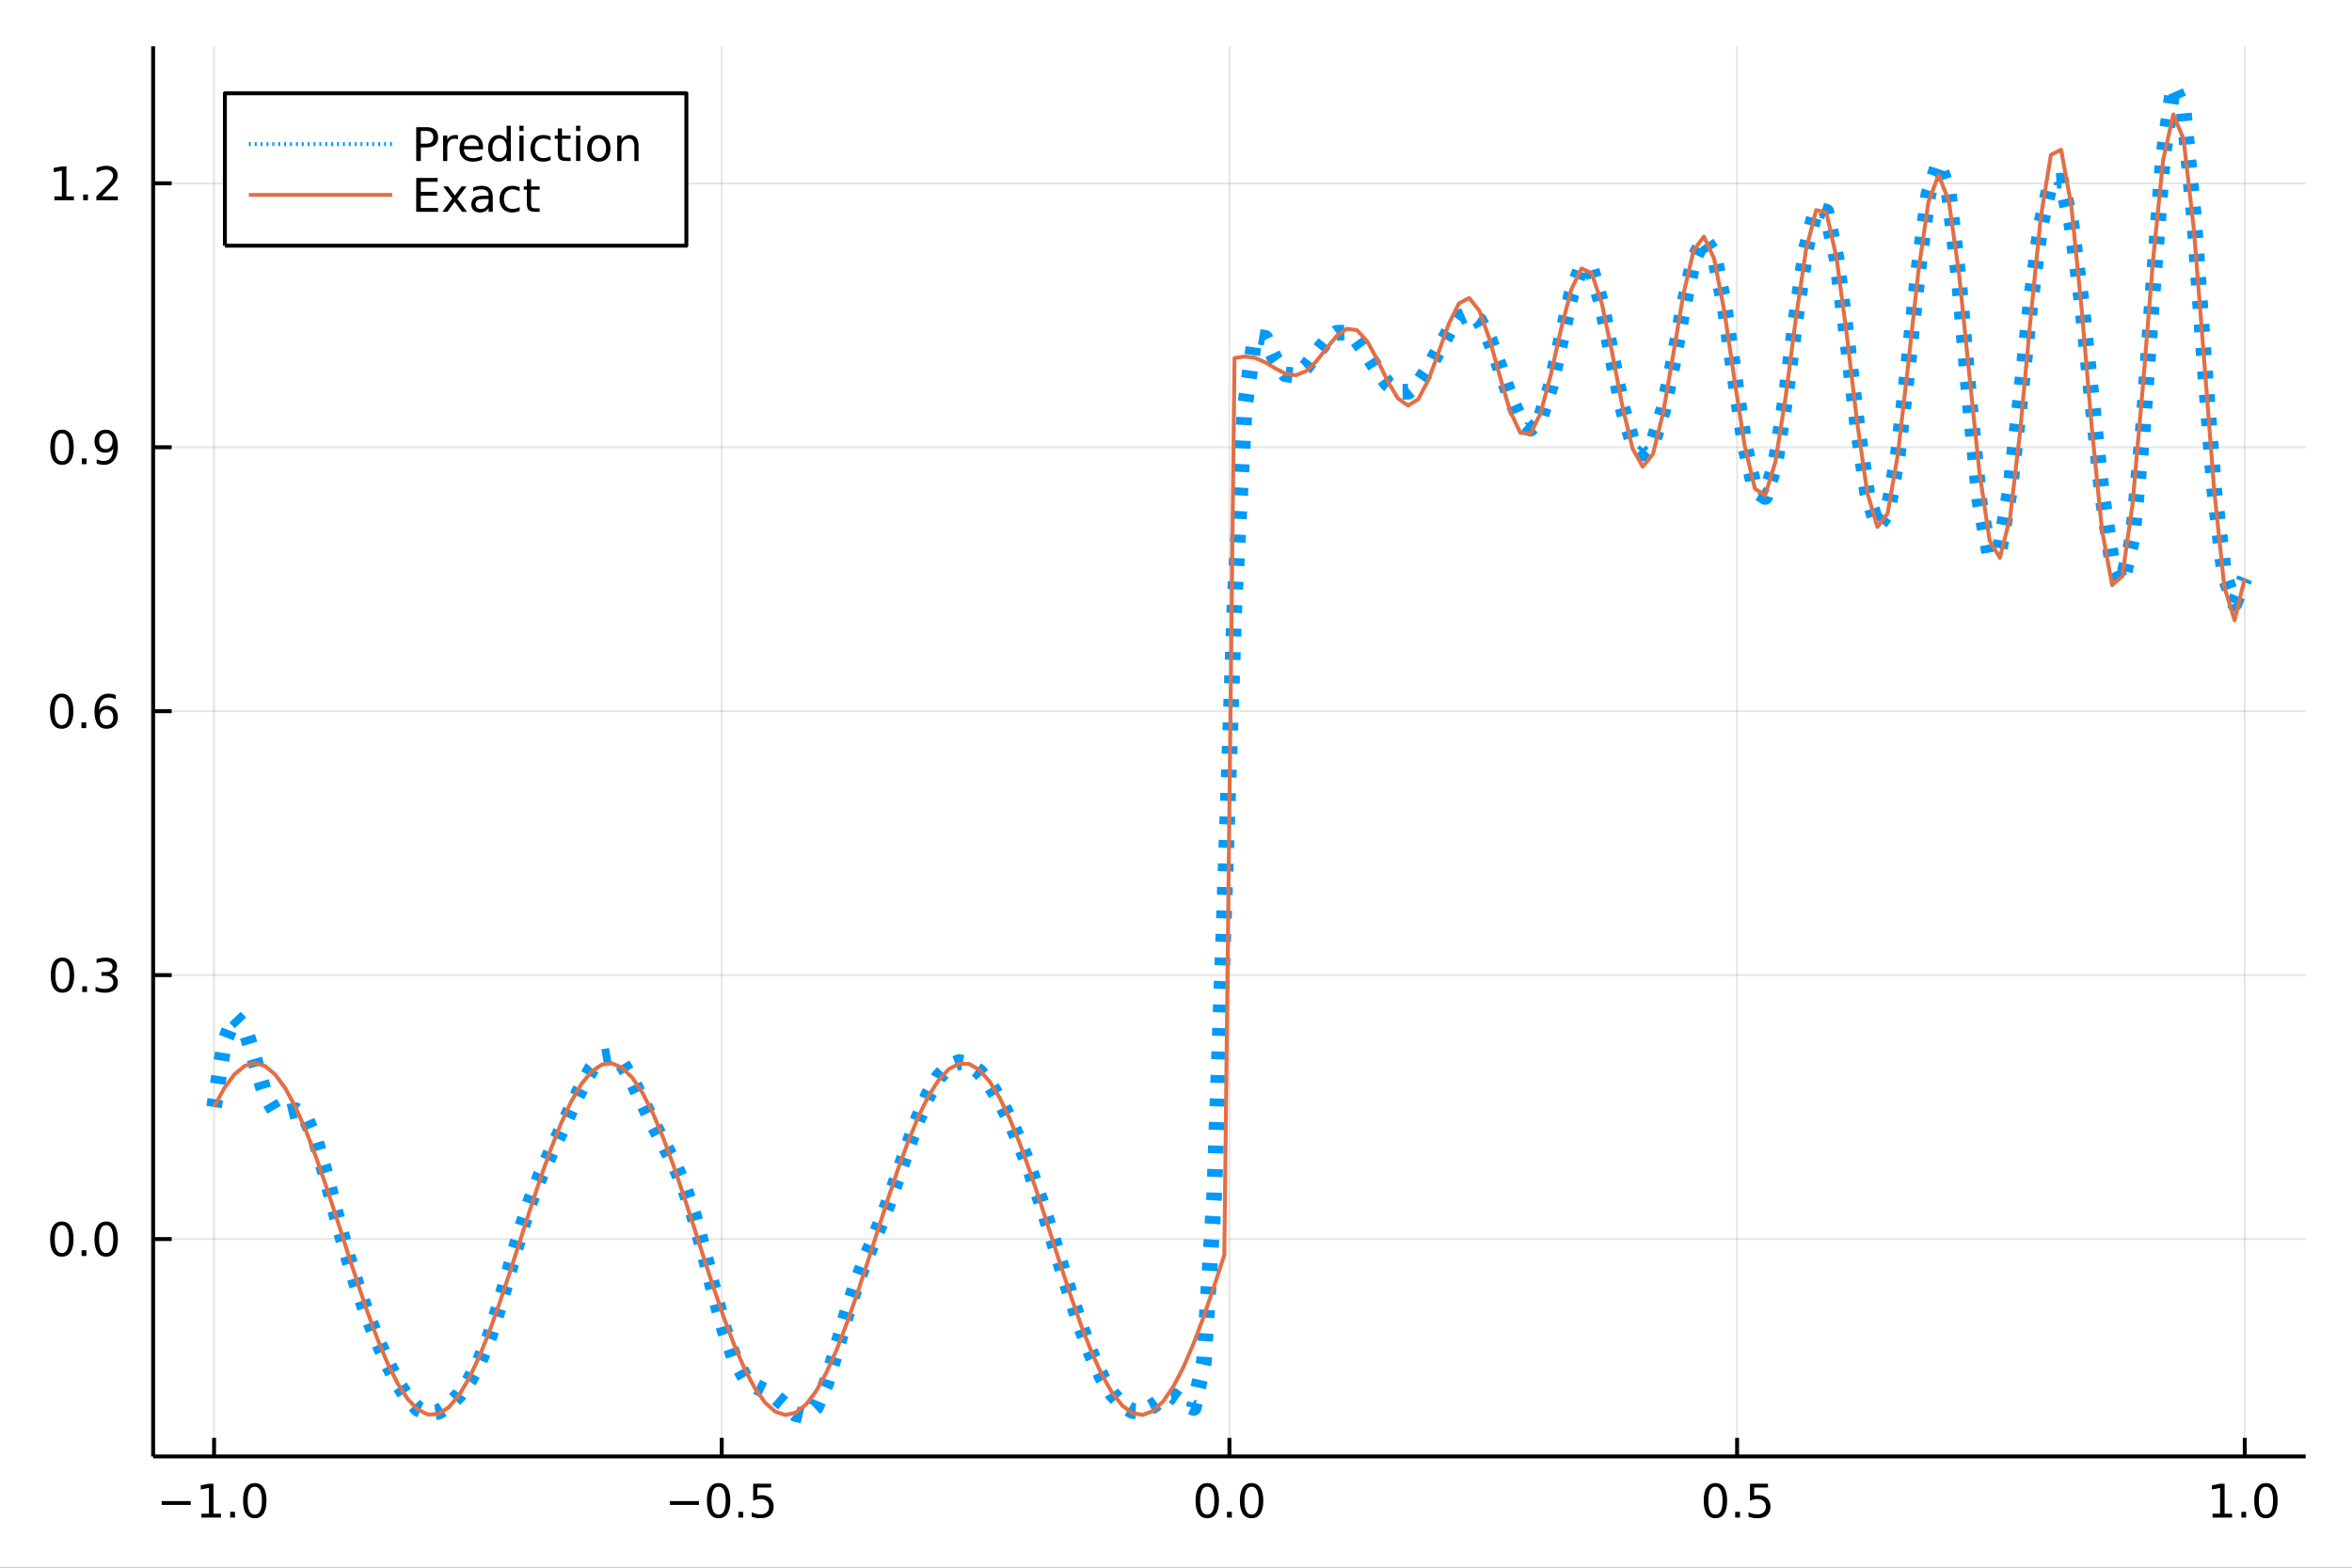 <?xml version="1.0" encoding="utf-8"?>
<svg xmlns="http://www.w3.org/2000/svg" xmlns:xlink="http://www.w3.org/1999/xlink" width="600" height="400" viewBox="0 0 2400 1600">
<rect x="0" y="0" width="2400" height="1600" fill="#333333" stroke="none"/>
<defs>
  <clipPath id="clip470">
    <rect x="0" y="0" width="2400" height="1600"/>
  </clipPath>
</defs>
<path clip-path="url(#clip470)" d="
M0 1600 L2400 1600 L2400 0 L0 0  Z
  " fill="#ffffff" fill-rule="evenodd" fill-opacity="1"/>
<defs>
  <clipPath id="clip471">
    <rect x="480" y="0" width="1681" height="1600"/>
  </clipPath>
</defs>
<path clip-path="url(#clip470)" d="
M156.274 1486.45 L2352.76 1486.45 L2352.76 47.244 L156.274 47.244  Z
  " fill="#ffffff" fill-rule="evenodd" fill-opacity="1"/>
<defs>
  <clipPath id="clip472">
    <rect x="156" y="47" width="2197" height="1440"/>
  </clipPath>
</defs>
<polyline clip-path="url(#clip472)" style="stroke:#000000; stroke-linecap:butt; stroke-linejoin:round; stroke-width:2; stroke-opacity:0.1; fill:none" points="
  218.439,1486.45 218.439,47.244 
  "/>
<polyline clip-path="url(#clip472)" style="stroke:#000000; stroke-linecap:butt; stroke-linejoin:round; stroke-width:2; stroke-opacity:0.1; fill:none" points="
  736.477,1486.45 736.477,47.244 
  "/>
<polyline clip-path="url(#clip472)" style="stroke:#000000; stroke-linecap:butt; stroke-linejoin:round; stroke-width:2; stroke-opacity:0.1; fill:none" points="
  1254.52,1486.45 1254.52,47.244 
  "/>
<polyline clip-path="url(#clip472)" style="stroke:#000000; stroke-linecap:butt; stroke-linejoin:round; stroke-width:2; stroke-opacity:0.1; fill:none" points="
  1772.55,1486.45 1772.55,47.244 
  "/>
<polyline clip-path="url(#clip472)" style="stroke:#000000; stroke-linecap:butt; stroke-linejoin:round; stroke-width:2; stroke-opacity:0.1; fill:none" points="
  2290.59,1486.45 2290.59,47.244 
  "/>
<polyline clip-path="url(#clip470)" style="stroke:#000000; stroke-linecap:butt; stroke-linejoin:round; stroke-width:4; stroke-opacity:1; fill:none" points="
  156.274,1486.45 2352.76,1486.45 
  "/>
<polyline clip-path="url(#clip470)" style="stroke:#000000; stroke-linecap:butt; stroke-linejoin:round; stroke-width:4; stroke-opacity:1; fill:none" points="
  218.439,1486.45 218.439,1467.55 
  "/>
<polyline clip-path="url(#clip470)" style="stroke:#000000; stroke-linecap:butt; stroke-linejoin:round; stroke-width:4; stroke-opacity:1; fill:none" points="
  736.477,1486.45 736.477,1467.55 
  "/>
<polyline clip-path="url(#clip470)" style="stroke:#000000; stroke-linecap:butt; stroke-linejoin:round; stroke-width:4; stroke-opacity:1; fill:none" points="
  1254.52,1486.45 1254.52,1467.55 
  "/>
<polyline clip-path="url(#clip470)" style="stroke:#000000; stroke-linecap:butt; stroke-linejoin:round; stroke-width:4; stroke-opacity:1; fill:none" points="
  1772.55,1486.45 1772.55,1467.55 
  "/>
<polyline clip-path="url(#clip470)" style="stroke:#000000; stroke-linecap:butt; stroke-linejoin:round; stroke-width:4; stroke-opacity:1; fill:none" points="
  2290.59,1486.45 2290.59,1467.55 
  "/>
<path clip-path="url(#clip470)" d="M164.967 1532.02 L194.643 1532.02 L194.643 1535.95 L164.967 1535.95 L164.967 1532.02 Z" fill="#000000" fill-rule="evenodd" fill-opacity="1" /><path clip-path="url(#clip470)" d="M205.545 1544.91 L213.184 1544.91 L213.184 1518.55 L204.874 1520.21 L204.874 1515.95 L213.138 1514.29 L217.814 1514.29 L217.814 1544.91 L225.453 1544.91 L225.453 1548.85 L205.545 1548.85 L205.545 1544.91 Z" fill="#000000" fill-rule="evenodd" fill-opacity="1" /><path clip-path="url(#clip470)" d="M234.897 1542.97 L239.781 1542.97 L239.781 1548.85 L234.897 1548.85 L234.897 1542.97 Z" fill="#000000" fill-rule="evenodd" fill-opacity="1" /><path clip-path="url(#clip470)" d="M259.966 1517.37 Q256.355 1517.37 254.527 1520.93 Q252.721 1524.47 252.721 1531.6 Q252.721 1538.71 254.527 1542.27 Q256.355 1545.82 259.966 1545.82 Q263.601 1545.82 265.406 1542.27 Q267.235 1538.71 267.235 1531.6 Q267.235 1524.47 265.406 1520.93 Q263.601 1517.37 259.966 1517.37 M259.966 1513.66 Q265.776 1513.66 268.832 1518.27 Q271.911 1522.85 271.911 1531.6 Q271.911 1540.33 268.832 1544.94 Q265.776 1549.52 259.966 1549.52 Q254.156 1549.52 251.077 1544.94 Q248.022 1540.33 248.022 1531.6 Q248.022 1522.85 251.077 1518.27 Q254.156 1513.66 259.966 1513.66 Z" fill="#000000" fill-rule="evenodd" fill-opacity="1" /><path clip-path="url(#clip470)" d="M683.503 1532.02 L713.178 1532.02 L713.178 1535.95 L683.503 1535.95 L683.503 1532.02 Z" fill="#000000" fill-rule="evenodd" fill-opacity="1" /><path clip-path="url(#clip470)" d="M733.271 1517.37 Q729.66 1517.37 727.831 1520.93 Q726.026 1524.47 726.026 1531.6 Q726.026 1538.71 727.831 1542.27 Q729.66 1545.82 733.271 1545.82 Q736.905 1545.82 738.711 1542.27 Q740.539 1538.71 740.539 1531.6 Q740.539 1524.47 738.711 1520.93 Q736.905 1517.37 733.271 1517.37 M733.271 1513.66 Q739.081 1513.66 742.137 1518.27 Q745.215 1522.85 745.215 1531.6 Q745.215 1540.33 742.137 1544.94 Q739.081 1549.52 733.271 1549.52 Q727.461 1549.52 724.382 1544.94 Q721.327 1540.33 721.327 1531.6 Q721.327 1522.85 724.382 1518.27 Q727.461 1513.66 733.271 1513.66 Z" fill="#000000" fill-rule="evenodd" fill-opacity="1" /><path clip-path="url(#clip470)" d="M753.433 1542.97 L758.317 1542.97 L758.317 1548.85 L753.433 1548.85 L753.433 1542.97 Z" fill="#000000" fill-rule="evenodd" fill-opacity="1" /><path clip-path="url(#clip470)" d="M768.548 1514.29 L786.905 1514.29 L786.905 1518.22 L772.831 1518.22 L772.831 1526.7 Q773.849 1526.35 774.868 1526.19 Q775.886 1526 776.905 1526 Q782.692 1526 786.072 1529.17 Q789.451 1532.34 789.451 1537.76 Q789.451 1543.34 785.979 1546.44 Q782.507 1549.52 776.187 1549.52 Q774.011 1549.52 771.743 1549.15 Q769.498 1548.78 767.09 1548.04 L767.09 1543.34 Q769.173 1544.47 771.396 1545.03 Q773.618 1545.58 776.095 1545.58 Q780.099 1545.58 782.437 1543.48 Q784.775 1541.37 784.775 1537.76 Q784.775 1534.15 782.437 1532.04 Q780.099 1529.94 776.095 1529.94 Q774.22 1529.94 772.345 1530.35 Q770.493 1530.77 768.548 1531.65 L768.548 1514.29 Z" fill="#000000" fill-rule="evenodd" fill-opacity="1" /><path clip-path="url(#clip470)" d="M1231.9 1517.37 Q1228.29 1517.37 1226.46 1520.93 Q1224.65 1524.47 1224.65 1531.6 Q1224.65 1538.71 1226.46 1542.27 Q1228.29 1545.82 1231.9 1545.82 Q1235.53 1545.82 1237.34 1542.27 Q1239.17 1538.71 1239.17 1531.6 Q1239.17 1524.47 1237.34 1520.93 Q1235.53 1517.37 1231.9 1517.37 M1231.9 1513.66 Q1237.71 1513.66 1240.77 1518.27 Q1243.84 1522.85 1243.84 1531.6 Q1243.84 1540.33 1240.77 1544.94 Q1237.71 1549.52 1231.9 1549.52 Q1226.09 1549.52 1223.01 1544.94 Q1219.96 1540.33 1219.96 1531.6 Q1219.96 1522.85 1223.01 1518.27 Q1226.09 1513.66 1231.9 1513.66 Z" fill="#000000" fill-rule="evenodd" fill-opacity="1" /><path clip-path="url(#clip470)" d="M1252.06 1542.97 L1256.95 1542.97 L1256.95 1548.85 L1252.06 1548.85 L1252.06 1542.97 Z" fill="#000000" fill-rule="evenodd" fill-opacity="1" /><path clip-path="url(#clip470)" d="M1277.13 1517.37 Q1273.52 1517.37 1271.69 1520.93 Q1269.89 1524.47 1269.89 1531.6 Q1269.89 1538.71 1271.69 1542.27 Q1273.52 1545.82 1277.13 1545.82 Q1280.76 1545.82 1282.57 1542.27 Q1284.4 1538.71 1284.4 1531.6 Q1284.4 1524.47 1282.57 1520.93 Q1280.76 1517.37 1277.13 1517.37 M1277.13 1513.66 Q1282.94 1513.66 1286 1518.27 Q1289.08 1522.85 1289.08 1531.6 Q1289.08 1540.33 1286 1544.94 Q1282.94 1549.52 1277.13 1549.52 Q1271.32 1549.52 1268.24 1544.94 Q1265.19 1540.33 1265.19 1531.6 Q1265.19 1522.85 1268.24 1518.27 Q1271.32 1513.66 1277.13 1513.66 Z" fill="#000000" fill-rule="evenodd" fill-opacity="1" /><path clip-path="url(#clip470)" d="M1750.44 1517.37 Q1746.82 1517.37 1745 1520.93 Q1743.19 1524.47 1743.19 1531.6 Q1743.19 1538.71 1745 1542.27 Q1746.82 1545.82 1750.44 1545.82 Q1754.07 1545.82 1755.88 1542.27 Q1757.7 1538.71 1757.7 1531.6 Q1757.7 1524.47 1755.88 1520.93 Q1754.07 1517.37 1750.44 1517.37 M1750.44 1513.66 Q1756.25 1513.66 1759.3 1518.27 Q1762.38 1522.85 1762.38 1531.6 Q1762.38 1540.33 1759.3 1544.94 Q1756.25 1549.52 1750.44 1549.52 Q1744.63 1549.52 1741.55 1544.94 Q1738.49 1540.33 1738.49 1531.6 Q1738.49 1522.85 1741.55 1518.27 Q1744.63 1513.66 1750.44 1513.66 Z" fill="#000000" fill-rule="evenodd" fill-opacity="1" /><path clip-path="url(#clip470)" d="M1770.6 1542.97 L1775.48 1542.97 L1775.48 1548.85 L1770.6 1548.85 L1770.6 1542.97 Z" fill="#000000" fill-rule="evenodd" fill-opacity="1" /><path clip-path="url(#clip470)" d="M1785.71 1514.29 L1804.07 1514.29 L1804.07 1518.22 L1790 1518.22 L1790 1526.7 Q1791.01 1526.35 1792.03 1526.19 Q1793.05 1526 1794.07 1526 Q1799.86 1526 1803.24 1529.17 Q1806.62 1532.34 1806.62 1537.76 Q1806.62 1543.34 1803.14 1546.44 Q1799.67 1549.52 1793.35 1549.52 Q1791.18 1549.52 1788.91 1549.15 Q1786.66 1548.78 1784.25 1548.04 L1784.25 1543.34 Q1786.34 1544.47 1788.56 1545.03 Q1790.78 1545.58 1793.26 1545.58 Q1797.26 1545.58 1799.6 1543.48 Q1801.94 1541.37 1801.94 1537.76 Q1801.94 1534.15 1799.6 1532.04 Q1797.26 1529.94 1793.26 1529.94 Q1791.38 1529.94 1789.51 1530.35 Q1787.66 1530.77 1785.71 1531.65 L1785.71 1514.29 Z" fill="#000000" fill-rule="evenodd" fill-opacity="1" /><path clip-path="url(#clip470)" d="M2257.74 1544.91 L2265.38 1544.91 L2265.38 1518.55 L2257.07 1520.21 L2257.07 1515.95 L2265.34 1514.29 L2270.01 1514.29 L2270.01 1544.91 L2277.65 1544.91 L2277.65 1548.85 L2257.74 1548.85 L2257.74 1544.91 Z" fill="#000000" fill-rule="evenodd" fill-opacity="1" /><path clip-path="url(#clip470)" d="M2287.1 1542.97 L2291.98 1542.97 L2291.98 1548.85 L2287.1 1548.85 L2287.1 1542.97 Z" fill="#000000" fill-rule="evenodd" fill-opacity="1" /><path clip-path="url(#clip470)" d="M2312.17 1517.37 Q2308.55 1517.37 2306.73 1520.93 Q2304.92 1524.47 2304.92 1531.6 Q2304.92 1538.71 2306.73 1542.27 Q2308.55 1545.82 2312.17 1545.82 Q2315.8 1545.82 2317.61 1542.27 Q2319.43 1538.71 2319.43 1531.6 Q2319.43 1524.47 2317.61 1520.93 Q2315.8 1517.37 2312.17 1517.37 M2312.17 1513.66 Q2317.98 1513.66 2321.03 1518.27 Q2324.11 1522.85 2324.11 1531.6 Q2324.11 1540.33 2321.03 1544.94 Q2317.98 1549.52 2312.17 1549.52 Q2306.36 1549.52 2303.28 1544.94 Q2300.22 1540.33 2300.22 1531.6 Q2300.22 1522.85 2303.28 1518.27 Q2306.36 1513.66 2312.17 1513.66 Z" fill="#000000" fill-rule="evenodd" fill-opacity="1" /><polyline clip-path="url(#clip472)" style="stroke:#000000; stroke-linecap:butt; stroke-linejoin:round; stroke-width:2; stroke-opacity:0.1; fill:none" points="
  156.274,1264.61 2352.76,1264.61 
  "/>
<polyline clip-path="url(#clip472)" style="stroke:#000000; stroke-linecap:butt; stroke-linejoin:round; stroke-width:2; stroke-opacity:0.1; fill:none" points="
  156.274,995.23 2352.76,995.23 
  "/>
<polyline clip-path="url(#clip472)" style="stroke:#000000; stroke-linecap:butt; stroke-linejoin:round; stroke-width:2; stroke-opacity:0.1; fill:none" points="
  156.274,725.85 2352.76,725.85 
  "/>
<polyline clip-path="url(#clip472)" style="stroke:#000000; stroke-linecap:butt; stroke-linejoin:round; stroke-width:2; stroke-opacity:0.1; fill:none" points="
  156.274,456.47 2352.76,456.47 
  "/>
<polyline clip-path="url(#clip472)" style="stroke:#000000; stroke-linecap:butt; stroke-linejoin:round; stroke-width:2; stroke-opacity:0.1; fill:none" points="
  156.274,187.09 2352.76,187.09 
  "/>
<polyline clip-path="url(#clip470)" style="stroke:#000000; stroke-linecap:butt; stroke-linejoin:round; stroke-width:4; stroke-opacity:1; fill:none" points="
  156.274,1486.45 156.274,47.244 
  "/>
<polyline clip-path="url(#clip470)" style="stroke:#000000; stroke-linecap:butt; stroke-linejoin:round; stroke-width:4; stroke-opacity:1; fill:none" points="
  156.274,1264.61 175.172,1264.61 
  "/>
<polyline clip-path="url(#clip470)" style="stroke:#000000; stroke-linecap:butt; stroke-linejoin:round; stroke-width:4; stroke-opacity:1; fill:none" points="
  156.274,995.23 175.172,995.23 
  "/>
<polyline clip-path="url(#clip470)" style="stroke:#000000; stroke-linecap:butt; stroke-linejoin:round; stroke-width:4; stroke-opacity:1; fill:none" points="
  156.274,725.85 175.172,725.85 
  "/>
<polyline clip-path="url(#clip470)" style="stroke:#000000; stroke-linecap:butt; stroke-linejoin:round; stroke-width:4; stroke-opacity:1; fill:none" points="
  156.274,456.47 175.172,456.47 
  "/>
<polyline clip-path="url(#clip470)" style="stroke:#000000; stroke-linecap:butt; stroke-linejoin:round; stroke-width:4; stroke-opacity:1; fill:none" points="
  156.274,187.09 175.172,187.09 
  "/>
<path clip-path="url(#clip470)" d="M63.099 1250.41 Q59.487 1250.41 57.659 1253.97 Q55.853 1257.52 55.853 1264.65 Q55.853 1271.75 57.659 1275.32 Q59.487 1278.86 63.099 1278.86 Q66.733 1278.86 68.538 1275.32 Q70.367 1271.75 70.367 1264.65 Q70.367 1257.52 68.538 1253.97 Q66.733 1250.41 63.099 1250.41 M63.099 1246.71 Q68.909 1246.71 71.964 1251.31 Q75.043 1255.9 75.043 1264.65 Q75.043 1273.37 71.964 1277.98 Q68.909 1282.56 63.099 1282.56 Q57.288 1282.56 54.21 1277.98 Q51.154 1273.37 51.154 1264.65 Q51.154 1255.9 54.21 1251.31 Q57.288 1246.71 63.099 1246.71 Z" fill="#000000" fill-rule="evenodd" fill-opacity="1" /><path clip-path="url(#clip470)" d="M83.26 1276.01 L88.145 1276.01 L88.145 1281.89 L83.26 1281.89 L83.26 1276.01 Z" fill="#000000" fill-rule="evenodd" fill-opacity="1" /><path clip-path="url(#clip470)" d="M108.33 1250.41 Q104.719 1250.41 102.89 1253.97 Q101.084 1257.52 101.084 1264.65 Q101.084 1271.75 102.89 1275.32 Q104.719 1278.86 108.33 1278.86 Q111.964 1278.86 113.77 1275.32 Q115.598 1271.75 115.598 1264.65 Q115.598 1257.52 113.77 1253.97 Q111.964 1250.41 108.33 1250.41 M108.33 1246.71 Q114.14 1246.71 117.195 1251.31 Q120.274 1255.9 120.274 1264.65 Q120.274 1273.37 117.195 1277.98 Q114.14 1282.56 108.33 1282.56 Q102.52 1282.56 99.441 1277.98 Q96.385 1273.37 96.385 1264.65 Q96.385 1255.9 99.441 1251.31 Q102.52 1246.71 108.33 1246.71 Z" fill="#000000" fill-rule="evenodd" fill-opacity="1" /><path clip-path="url(#clip470)" d="M63.747 981.029 Q60.136 981.029 58.307 984.594 Q56.501 988.135 56.501 995.265 Q56.501 1002.37 58.307 1005.94 Q60.136 1009.48 63.747 1009.48 Q67.381 1009.48 69.186 1005.94 Q71.015 1002.37 71.015 995.265 Q71.015 988.135 69.186 984.594 Q67.381 981.029 63.747 981.029 M63.747 977.325 Q69.557 977.325 72.612 981.932 Q75.691 986.515 75.691 995.265 Q75.691 1003.99 72.612 1008.6 Q69.557 1013.18 63.747 1013.18 Q57.937 1013.18 54.858 1008.6 Q51.802 1003.99 51.802 995.265 Q51.802 986.515 54.858 981.932 Q57.937 977.325 63.747 977.325 Z" fill="#000000" fill-rule="evenodd" fill-opacity="1" /><path clip-path="url(#clip470)" d="M83.909 1006.63 L88.793 1006.63 L88.793 1012.51 L83.909 1012.51 L83.909 1006.63 Z" fill="#000000" fill-rule="evenodd" fill-opacity="1" /><path clip-path="url(#clip470)" d="M113.145 993.876 Q116.501 994.594 118.376 996.862 Q120.274 999.131 120.274 1002.46 Q120.274 1007.58 116.756 1010.38 Q113.237 1013.18 106.756 1013.18 Q104.58 1013.18 102.265 1012.74 Q99.973 1012.32 97.52 1011.47 L97.52 1006.95 Q99.464 1008.09 101.779 1008.67 Q104.094 1009.25 106.617 1009.25 Q111.015 1009.25 113.307 1007.51 Q115.621 1005.77 115.621 1002.46 Q115.621 999.408 113.469 997.695 Q111.339 995.959 107.52 995.959 L103.492 995.959 L103.492 992.117 L107.705 992.117 Q111.154 992.117 112.983 990.751 Q114.811 989.362 114.811 986.77 Q114.811 984.108 112.913 982.695 Q111.038 981.26 107.52 981.26 Q105.598 981.26 103.399 981.677 Q101.2 982.094 98.561 982.973 L98.561 978.807 Q101.223 978.066 103.538 977.696 Q105.876 977.325 107.936 977.325 Q113.26 977.325 116.362 979.756 Q119.464 982.163 119.464 986.283 Q119.464 989.154 117.82 991.145 Q116.177 993.112 113.145 993.876 Z" fill="#000000" fill-rule="evenodd" fill-opacity="1" /><path clip-path="url(#clip470)" d="M62.937 711.649 Q59.325 711.649 57.497 715.213 Q55.691 718.755 55.691 725.885 Q55.691 732.991 57.497 736.556 Q59.325 740.098 62.937 740.098 Q66.571 740.098 68.376 736.556 Q70.205 732.991 70.205 725.885 Q70.205 718.755 68.376 715.213 Q66.571 711.649 62.937 711.649 M62.937 707.945 Q68.747 707.945 71.802 712.551 Q74.881 717.135 74.881 725.885 Q74.881 734.611 71.802 739.218 Q68.747 743.801 62.937 743.801 Q57.126 743.801 54.048 739.218 Q50.992 734.611 50.992 725.885 Q50.992 717.135 54.048 712.551 Q57.126 707.945 62.937 707.945 Z" fill="#000000" fill-rule="evenodd" fill-opacity="1" /><path clip-path="url(#clip470)" d="M83.098 737.25 L87.983 737.25 L87.983 743.13 L83.098 743.13 L83.098 737.25 Z" fill="#000000" fill-rule="evenodd" fill-opacity="1" /><path clip-path="url(#clip470)" d="M108.746 723.987 Q105.598 723.987 103.746 726.139 Q101.918 728.292 101.918 732.042 Q101.918 735.769 103.746 737.945 Q105.598 740.098 108.746 740.098 Q111.895 740.098 113.723 737.945 Q115.575 735.769 115.575 732.042 Q115.575 728.292 113.723 726.139 Q111.895 723.987 108.746 723.987 M118.029 709.334 L118.029 713.593 Q116.27 712.76 114.464 712.32 Q112.682 711.88 110.922 711.88 Q106.293 711.88 103.839 715.005 Q101.409 718.13 101.061 724.449 Q102.427 722.436 104.487 721.371 Q106.547 720.283 109.024 720.283 Q114.233 720.283 117.242 723.454 Q120.274 726.602 120.274 732.042 Q120.274 737.366 117.126 740.584 Q113.978 743.801 108.746 743.801 Q102.751 743.801 99.58 739.218 Q96.409 734.611 96.409 725.885 Q96.409 717.69 100.297 712.829 Q104.186 707.945 110.737 707.945 Q112.496 707.945 114.279 708.292 Q116.084 708.639 118.029 709.334 Z" fill="#000000" fill-rule="evenodd" fill-opacity="1" /><path clip-path="url(#clip470)" d="M63.284 442.268 Q59.673 442.268 57.844 445.833 Q56.038 449.375 56.038 456.504 Q56.038 463.611 57.844 467.176 Q59.673 470.717 63.284 470.717 Q66.918 470.717 68.724 467.176 Q70.552 463.611 70.552 456.504 Q70.552 449.375 68.724 445.833 Q66.918 442.268 63.284 442.268 M63.284 438.565 Q69.094 438.565 72.149 443.171 Q75.228 447.755 75.228 456.504 Q75.228 465.231 72.149 469.838 Q69.094 474.421 63.284 474.421 Q57.474 474.421 54.395 469.838 Q51.339 465.231 51.339 456.504 Q51.339 447.755 54.395 443.171 Q57.474 438.565 63.284 438.565 Z" fill="#000000" fill-rule="evenodd" fill-opacity="1" /><path clip-path="url(#clip470)" d="M83.446 467.87 L88.33 467.87 L88.33 473.75 L83.446 473.75 L83.446 467.87 Z" fill="#000000" fill-rule="evenodd" fill-opacity="1" /><path clip-path="url(#clip470)" d="M98.654 473.032 L98.654 468.773 Q100.413 469.606 102.219 470.046 Q104.024 470.486 105.76 470.486 Q110.39 470.486 112.82 467.384 Q115.274 464.259 115.621 457.917 Q114.279 459.907 112.219 460.972 Q110.158 462.037 107.658 462.037 Q102.473 462.037 99.441 458.912 Q96.432 455.764 96.432 450.324 Q96.432 445 99.58 441.782 Q102.728 438.565 107.959 438.565 Q113.955 438.565 117.103 443.171 Q120.274 447.755 120.274 456.504 Q120.274 464.676 116.385 469.56 Q112.52 474.421 105.969 474.421 Q104.209 474.421 102.404 474.074 Q100.598 473.727 98.654 473.032 M107.959 458.379 Q111.108 458.379 112.936 456.227 Q114.788 454.074 114.788 450.324 Q114.788 446.597 112.936 444.444 Q111.108 442.268 107.959 442.268 Q104.811 442.268 102.959 444.444 Q101.131 446.597 101.131 450.324 Q101.131 454.074 102.959 456.227 Q104.811 458.379 107.959 458.379 Z" fill="#000000" fill-rule="evenodd" fill-opacity="1" /><path clip-path="url(#clip470)" d="M55.506 200.434 L63.145 200.434 L63.145 174.069 L54.835 175.735 L54.835 171.476 L63.099 169.81 L67.774 169.81 L67.774 200.434 L75.413 200.434 L75.413 204.37 L55.506 204.37 L55.506 200.434 Z" fill="#000000" fill-rule="evenodd" fill-opacity="1" /><path clip-path="url(#clip470)" d="M84.858 198.49 L89.742 198.49 L89.742 204.37 L84.858 204.37 L84.858 198.49 Z" fill="#000000" fill-rule="evenodd" fill-opacity="1" /><path clip-path="url(#clip470)" d="M103.955 200.434 L120.274 200.434 L120.274 204.37 L98.33 204.37 L98.33 200.434 Q100.992 197.68 105.575 193.05 Q110.182 188.397 111.362 187.055 Q113.608 184.532 114.487 182.796 Q115.39 181.036 115.39 179.347 Q115.39 176.592 113.445 174.856 Q111.524 173.12 108.422 173.12 Q106.223 173.12 103.77 173.884 Q101.339 174.648 98.561 176.198 L98.561 171.476 Q101.385 170.342 103.839 169.763 Q106.293 169.185 108.33 169.185 Q113.7 169.185 116.895 171.87 Q120.089 174.555 120.089 179.046 Q120.089 181.175 119.279 183.097 Q118.492 184.995 116.385 187.587 Q115.807 188.259 112.705 191.476 Q109.603 194.671 103.955 200.434 Z" fill="#000000" fill-rule="evenodd" fill-opacity="1" /><polyline clip-path="url(#clip472)" style="stroke:#009af9; stroke-linecap:butt; stroke-linejoin:round; stroke-width:16; stroke-opacity:1; fill:none" stroke-dasharray="8, 16" points="
  218.439,1129.8 228.852,1064.17 239.264,1037.46 249.677,1048.48 260.09,1082.59 270.503,1116.98 280.916,1134.71 291.329,1135.6 301.741,1133.09 312.154,1141.29 
  322.567,1165.34 332.98,1201.13 343.393,1240.96 353.805,1278.78 364.218,1312.21 374.631,1341.52 385.044,1367.74 395.457,1391.3 405.87,1411.64 416.282,1427.61 
  426.695,1438.05 437.108,1442.38 447.521,1440.84 457.934,1434.31 468.347,1423.72 478.759,1409.24 489.172,1389.81 499.585,1363.89 509.998,1331.22 520.411,1294.34 
  530.824,1257.93 541.236,1225.96 551.649,1199.38 562.062,1176.28 572.475,1154.03 582.888,1131.38 593.301,1109.3 603.713,1090.64 614.126,1078.98 624.539,1077.16 
  634.952,1085.88 645.365,1103.08 655.777,1124.59 666.19,1146.23 676.603,1166.12 687.016,1185.86 697.429,1209.32 707.842,1239.85 718.254,1277.59 728.667,1318.8 
  739.08,1357.19 749.493,1386.92 759.906,1405.37 770.319,1414.5 780.731,1419.51 791.144,1425.57 801.557,1434.47 811.97,1443.26 822.383,1445.72 832.796,1435.84 
  843.208,1411.71 853.621,1377.33 864.034,1340.63 874.447,1308.22 884.86,1281.27 895.273,1256.37 905.685,1229.78 916.098,1200.5 926.511,1170.19 936.924,1141.59 
  947.337,1117.32 957.749,1099.19 968.162,1088.06 978.575,1083.9 988.988,1086.12 999.401,1093.85 1009.81,1106.35 1020.23,1123.02 1030.64,1143.52 1041.05,1167.61 
  1051.46,1195.03 1061.88,1225.34 1072.29,1257.83 1082.7,1291.38 1093.12,1324.52 1103.53,1355.58 1113.94,1382.93 1124.35,1405.38 1134.77,1422.41 1145.18,1434.01 
  1155.59,1440.13 1166.01,1440.34 1176.42,1434.93 1186.83,1427.27 1197.24,1424.65 1207.66,1432.18 1218.07,1436.92 1228.48,1389.96 1238.9,1221.29 1249.31,925.493 
  1259.72,616.327 1270.13,416 1280.55,343.016 1290.96,344.762 1301.37,367.15 1311.79,382.064 1322.2,383.291 1332.61,374.385 1343.02,360.853 1353.44,347.823 
  1363.85,339.673 1374.26,339.314 1384.68,347.261 1395.09,361.38 1405.5,377.682 1415.91,391.702 1426.33,399.769 1436.74,399.783 1447.15,391.457 1457.57,376.247 
  1467.98,357.127 1478.39,338.243 1488.8,324.313 1499.22,319.697 1509.63,327.17 1520.04,346.717 1530.45,374.869 1540.87,404.993 1551.28,428.623 1561.69,437.515 
  1572.11,426.035 1582.52,393.644 1592.93,347.026 1603.34,300.481 1613.76,272.196 1624.17,275.721 1634.58,311.232 1645,364.548 1655.41,415.96 1665.82,450.758 
  1676.23,462.818 1686.65,451.628 1697.06,419.022 1707.47,369.499 1717.89,312.865 1728.3,264.982 1738.71,243.487 1749.12,259.657 1759.54,311.66 1769.95,384.141 
  1780.36,454.233 1790.78,499.99 1801.19,507.195 1811.6,472.96 1822.01,406.194 1832.43,325.334 1842.84,253.643 1853.25,212.765 1863.67,216.093 1874.08,264.122 
  1884.49,343.737 1894.9,432.063 1905.32,503.514 1915.73,537.386 1926.14,523.451 1936.56,464.267 1946.97,374.206 1957.38,276.287 1967.79,198.044 1978.21,166.139 
  1988.62,197.409 1999.03,287.471 2009.45,406.537 2019.86,511.395 2030.27,566.869 2040.68,559.97 2051.1,499.58 2061.51,407.645 2071.92,309.988 2082.33,230.026 
  2092.75,185.076 2103.16,184.296 2113.57,227.84 2123.99,307.165 2134.4,406.22 2144.81,503.297 2155.22,573.694 2165.64,594.059 2176.05,549.18 2186.46,440.776 
  2196.88,294.691 2207.29,159.233 2217.7,87.976 2228.11,111.608 2238.53,219.007 2248.94,365.304 2259.35,499.435 2269.77,587.048 2280.18,616.003 2290.59,590.136 
  
  "/>
<polyline clip-path="url(#clip472)" style="stroke:#e26f46; stroke-linecap:butt; stroke-linejoin:round; stroke-width:4; stroke-opacity:1; fill:none" points="
  218.439,1129.74 228.852,1110.61 239.264,1096.5 249.677,1087.88 260.09,1085.02 270.503,1088.03 280.916,1096.8 291.329,1111.05 301.741,1130.31 312.154,1153.95 
  322.567,1181.2 332.98,1211.18 343.393,1242.9 353.805,1275.33 364.218,1307.41 374.631,1338.09 385.044,1366.37 395.457,1391.34 405.87,1412.16 416.282,1428.17 
  426.695,1438.85 437.108,1443.83 447.521,1442.97 457.934,1436.28 468.347,1424 478.759,1406.51 489.172,1384.39 499.585,1358.36 509.998,1329.27 520.411,1298.07 
  530.824,1265.78 541.236,1233.45 551.649,1202.13 562.062,1172.86 572.475,1146.58 582.888,1124.16 593.301,1106.31 603.713,1093.64 614.126,1086.54 624.539,1085.26 
  634.952,1089.82 645.365,1100.1 655.777,1115.74 666.19,1136.24 676.603,1160.93 687.016,1189.01 697.429,1219.55 707.842,1251.56 718.254,1284 728.667,1315.81 
  739.08,1345.94 749.493,1373.42 759.906,1397.35 770.319,1416.95 780.731,1431.57 791.144,1440.75 801.557,1444.18 811.97,1441.74 822.383,1433.53 832.796,1419.8 
  843.208,1401.01 853.621,1377.76 864.034,1350.82 874.447,1321.07 884.86,1289.48 895.273,1257.07 905.685,1224.91 916.098,1194.05 926.511,1165.49 936.924,1140.16 
  947.337,1118.9 957.749,1102.39 968.162,1091.17 978.575,1085.62 988.988,1085.91 999.401,1092.03 1009.81,1103.78 1020.23,1120.78 1030.64,1142.48 1041.05,1168.16 
  1051.46,1196.99 1061.88,1228.03 1072.29,1260.26 1082.7,1292.63 1093.12,1324.09 1103.53,1353.61 1113.94,1380.22 1124.35,1403.06 1134.77,1421.38 1145.18,1434.58 
  1155.59,1442.24 1166.01,1444.1 1176.42,1440.1 1186.83,1430.37 1197.24,1415.24 1207.66,1395.19 1218.07,1370.87 1228.48,1343.09 1238.9,1312.75 1249.31,1280.83 
  1259.72,365.372 1270.13,363.888 1280.55,365.239 1290.96,369.735 1301.37,375.999 1311.79,381.384 1322.2,382.979 1332.61,378.836 1343.02,368.958 1353.44,355.642 
  1363.85,342.972 1374.26,335.569 1384.68,336.989 1395.09,348.283 1405.5,367.28 1415.91,388.899 1426.33,406.504 1436.74,413.93 1447.15,407.573 1457.57,387.849 
  1467.98,359.479 1478.39,330.404 1488.8,309.566 1499.22,304.168 1509.63,317.254 1520.04,346.408 1530.45,384.061 1540.87,419.43 1551.28,441.612 1561.69,442.926 
  1572.11,421.496 1582.52,382.219 1592.93,335.727 1603.34,295.511 1613.76,274.013 1624.17,278.793 1634.58,309.961 1645,359.718 1655.41,414.264 1665.82,457.623 
  1676.23,476.317 1686.65,463.533 1697.06,421.498 1707.47,361.249 1717.89,299.767 1728.3,255.188 1738.71,241.458 1749.12,264.002 1759.54,317.737 1769.95,388.131 
  1780.36,455.119 1790.78,498.824 1801.19,505.444 1811.6,471.579 1822.01,405.64 1832.43,325.806 1842.84,255.026 1853.25,214.421 1863.67,216.988 1874.08,263.486 
  1884.49,341.786 1894.9,430.003 1905.32,502.608 1915.73,537.814 1926.14,524.104 1936.56,463.944 1946.97,373.492 1957.38,278.287 1967.79,206.036 1978.21,178.552 
  1988.62,205.186 1999.03,279.719 2009.45,381.741 2019.86,482.221 2030.27,551.773 2040.68,569.243 2051.1,528.125 2061.51,438.859 2071.92,326.223 2082.33,222.467 
  2092.75,158.078 2103.16,152.825 2113.57,209.718 2123.99,313.707 2134.4,435.637 2144.81,540.415 2155.22,597.113 2165.64,588.085 2176.05,514.436 2186.46,396.122 
  2196.88,266.57 2207.29,163.234 2217.7,116.768 2228.11,141.94 2238.53,232.984 2248.94,364.833 2259.35,500.006 2269.77,599.27 2280.18,633.013 2290.59,590.076 
  
  "/>
<path clip-path="url(#clip470)" d="
M229.49 250.738 L700.371 250.738 L700.371 95.218 L229.49 95.218  Z
  " fill="#ffffff" fill-rule="evenodd" fill-opacity="1"/>
<polyline clip-path="url(#clip470)" style="stroke:#000000; stroke-linecap:butt; stroke-linejoin:round; stroke-width:4; stroke-opacity:1; fill:none" points="
  229.49,250.738 700.371,250.738 700.371,95.218 229.49,95.218 229.49,250.738 
  "/>
<polyline clip-path="url(#clip470)" style="stroke:#009af9; stroke-linecap:butt; stroke-linejoin:round; stroke-width:4; stroke-opacity:1; fill:none" stroke-dasharray="2, 4" points="
  253.896,147.058 400.328,147.058 
  "/>
<path clip-path="url(#clip470)" d="M429.409 133.62 L429.409 146.606 L435.289 146.606 Q438.552 146.606 440.335 144.916 Q442.117 143.227 442.117 140.102 Q442.117 137 440.335 135.31 Q438.552 133.62 435.289 133.62 L429.409 133.62 M424.733 129.778 L435.289 129.778 Q441.099 129.778 444.062 132.416 Q447.048 135.032 447.048 140.102 Q447.048 145.217 444.062 147.833 Q441.099 150.449 435.289 150.449 L429.409 150.449 L429.409 164.338 L424.733 164.338 L424.733 129.778 Z" fill="#000000" fill-rule="evenodd" fill-opacity="1" /><path clip-path="url(#clip470)" d="M467.325 142.393 Q466.608 141.977 465.751 141.791 Q464.918 141.583 463.899 141.583 Q460.288 141.583 458.344 143.944 Q456.423 146.282 456.423 150.68 L456.423 164.338 L452.14 164.338 L452.14 138.412 L456.423 138.412 L456.423 142.44 Q457.765 140.078 459.918 138.944 Q462.071 137.787 465.149 137.787 Q465.589 137.787 466.122 137.856 Q466.654 137.903 467.302 138.018 L467.325 142.393 Z" fill="#000000" fill-rule="evenodd" fill-opacity="1" /><path clip-path="url(#clip470)" d="M492.927 150.31 L492.927 152.393 L473.344 152.393 Q473.622 156.791 475.983 159.106 Q478.367 161.398 482.603 161.398 Q485.057 161.398 487.348 160.796 Q489.663 160.194 491.932 158.99 L491.932 163.018 Q489.64 163.99 487.233 164.5 Q484.825 165.009 482.348 165.009 Q476.145 165.009 472.511 161.398 Q468.899 157.787 468.899 151.629 Q468.899 145.264 472.325 141.537 Q475.774 137.787 481.608 137.787 Q486.839 137.787 489.872 141.166 Q492.927 144.523 492.927 150.31 M488.668 149.06 Q488.622 145.565 486.7 143.481 Q484.802 141.398 481.654 141.398 Q478.089 141.398 475.936 143.412 Q473.807 145.426 473.483 149.083 L488.668 149.06 Z" fill="#000000" fill-rule="evenodd" fill-opacity="1" /><path clip-path="url(#clip470)" d="M516.978 142.347 L516.978 128.319 L521.237 128.319 L521.237 164.338 L516.978 164.338 L516.978 160.449 Q515.635 162.763 513.575 163.898 Q511.538 165.009 508.668 165.009 Q503.969 165.009 501.006 161.259 Q498.066 157.509 498.066 151.398 Q498.066 145.287 501.006 141.537 Q503.969 137.787 508.668 137.787 Q511.538 137.787 513.575 138.921 Q515.635 140.032 516.978 142.347 M502.464 151.398 Q502.464 156.097 504.385 158.782 Q506.33 161.444 509.709 161.444 Q513.089 161.444 515.033 158.782 Q516.978 156.097 516.978 151.398 Q516.978 146.699 515.033 144.037 Q513.089 141.352 509.709 141.352 Q506.33 141.352 504.385 144.037 Q502.464 146.699 502.464 151.398 Z" fill="#000000" fill-rule="evenodd" fill-opacity="1" /><path clip-path="url(#clip470)" d="M530.01 138.412 L534.269 138.412 L534.269 164.338 L530.01 164.338 L530.01 138.412 M530.01 128.319 L534.269 128.319 L534.269 133.713 L530.01 133.713 L530.01 128.319 Z" fill="#000000" fill-rule="evenodd" fill-opacity="1" /><path clip-path="url(#clip470)" d="M561.839 139.407 L561.839 143.389 Q560.033 142.393 558.205 141.907 Q556.399 141.398 554.547 141.398 Q550.404 141.398 548.112 144.037 Q545.82 146.652 545.82 151.398 Q545.82 156.143 548.112 158.782 Q550.404 161.398 554.547 161.398 Q556.399 161.398 558.205 160.912 Q560.033 160.402 561.839 159.407 L561.839 163.342 Q560.056 164.176 558.135 164.592 Q556.237 165.009 554.084 165.009 Q548.228 165.009 544.779 161.328 Q541.33 157.648 541.33 151.398 Q541.33 145.055 544.802 141.421 Q548.297 137.787 554.362 137.787 Q556.33 137.787 558.205 138.203 Q560.08 138.597 561.839 139.407 Z" fill="#000000" fill-rule="evenodd" fill-opacity="1" /><path clip-path="url(#clip470)" d="M573.459 131.051 L573.459 138.412 L582.232 138.412 L582.232 141.722 L573.459 141.722 L573.459 155.796 Q573.459 158.967 574.316 159.87 Q575.195 160.773 577.857 160.773 L582.232 160.773 L582.232 164.338 L577.857 164.338 Q572.927 164.338 571.052 162.509 Q569.177 160.657 569.177 155.796 L569.177 141.722 L566.052 141.722 L566.052 138.412 L569.177 138.412 L569.177 131.051 L573.459 131.051 Z" fill="#000000" fill-rule="evenodd" fill-opacity="1" /><path clip-path="url(#clip470)" d="M587.834 138.412 L592.093 138.412 L592.093 164.338 L587.834 164.338 L587.834 138.412 M587.834 128.319 L592.093 128.319 L592.093 133.713 L587.834 133.713 L587.834 128.319 Z" fill="#000000" fill-rule="evenodd" fill-opacity="1" /><path clip-path="url(#clip470)" d="M611.051 141.398 Q607.626 141.398 605.635 144.083 Q603.644 146.745 603.644 151.398 Q603.644 156.051 605.612 158.736 Q607.602 161.398 611.051 161.398 Q614.454 161.398 616.445 158.713 Q618.436 156.027 618.436 151.398 Q618.436 146.791 616.445 144.106 Q614.454 141.398 611.051 141.398 M611.051 137.787 Q616.607 137.787 619.778 141.398 Q622.95 145.009 622.95 151.398 Q622.95 157.764 619.778 161.398 Q616.607 165.009 611.051 165.009 Q605.473 165.009 602.302 161.398 Q599.153 157.764 599.153 151.398 Q599.153 145.009 602.302 141.398 Q605.473 137.787 611.051 137.787 Z" fill="#000000" fill-rule="evenodd" fill-opacity="1" /><path clip-path="url(#clip470)" d="M651.561 148.689 L651.561 164.338 L647.301 164.338 L647.301 148.828 Q647.301 145.148 645.866 143.319 Q644.431 141.49 641.561 141.49 Q638.112 141.49 636.121 143.69 Q634.13 145.889 634.13 149.685 L634.13 164.338 L629.848 164.338 L629.848 138.412 L634.13 138.412 L634.13 142.44 Q635.658 140.102 637.718 138.944 Q639.801 137.787 642.51 137.787 Q646.977 137.787 649.269 140.565 Q651.561 143.319 651.561 148.689 Z" fill="#000000" fill-rule="evenodd" fill-opacity="1" /><polyline clip-path="url(#clip470)" style="stroke:#e26f46; stroke-linecap:butt; stroke-linejoin:round; stroke-width:4; stroke-opacity:1; fill:none" points="
  253.896,198.898 400.328,198.898 
  "/>
<path clip-path="url(#clip470)" d="M424.733 181.618 L446.585 181.618 L446.585 185.553 L429.409 185.553 L429.409 195.784 L445.867 195.784 L445.867 199.719 L429.409 199.719 L429.409 212.242 L447.001 212.242 L447.001 216.178 L424.733 216.178 L424.733 181.618 Z" fill="#000000" fill-rule="evenodd" fill-opacity="1" /><path clip-path="url(#clip470)" d="M476.052 190.252 L466.677 202.867 L476.538 216.178 L471.515 216.178 L463.969 205.992 L456.423 216.178 L451.4 216.178 L461.469 202.613 L452.256 190.252 L457.279 190.252 L464.154 199.488 L471.029 190.252 L476.052 190.252 Z" fill="#000000" fill-rule="evenodd" fill-opacity="1" /><path clip-path="url(#clip470)" d="M494.339 203.145 Q489.177 203.145 487.186 204.326 Q485.196 205.506 485.196 208.354 Q485.196 210.622 486.677 211.965 Q488.182 213.284 490.751 213.284 Q494.293 213.284 496.422 210.784 Q498.575 208.261 498.575 204.094 L498.575 203.145 L494.339 203.145 M502.834 201.386 L502.834 216.178 L498.575 216.178 L498.575 212.242 Q497.117 214.603 494.941 215.738 Q492.765 216.849 489.617 216.849 Q485.635 216.849 483.274 214.627 Q480.936 212.381 480.936 208.631 Q480.936 204.256 483.853 202.034 Q486.793 199.812 492.603 199.812 L498.575 199.812 L498.575 199.395 Q498.575 196.455 496.631 194.858 Q494.71 193.238 491.214 193.238 Q488.992 193.238 486.885 193.77 Q484.779 194.303 482.835 195.367 L482.835 191.432 Q485.173 190.53 487.372 190.09 Q489.571 189.627 491.654 189.627 Q497.279 189.627 500.057 192.543 Q502.834 195.46 502.834 201.386 Z" fill="#000000" fill-rule="evenodd" fill-opacity="1" /><path clip-path="url(#clip470)" d="M530.265 191.247 L530.265 195.229 Q528.459 194.233 526.631 193.747 Q524.825 193.238 522.973 193.238 Q518.83 193.238 516.538 195.877 Q514.246 198.492 514.246 203.238 Q514.246 207.983 516.538 210.622 Q518.83 213.238 522.973 213.238 Q524.825 213.238 526.631 212.752 Q528.459 212.242 530.265 211.247 L530.265 215.182 Q528.482 216.016 526.561 216.432 Q524.663 216.849 522.51 216.849 Q516.654 216.849 513.205 213.168 Q509.756 209.488 509.756 203.238 Q509.756 196.895 513.228 193.261 Q516.723 189.627 522.788 189.627 Q524.756 189.627 526.631 190.043 Q528.506 190.437 530.265 191.247 Z" fill="#000000" fill-rule="evenodd" fill-opacity="1" /><path clip-path="url(#clip470)" d="M541.885 182.891 L541.885 190.252 L550.658 190.252 L550.658 193.562 L541.885 193.562 L541.885 207.636 Q541.885 210.807 542.742 211.71 Q543.621 212.613 546.283 212.613 L550.658 212.613 L550.658 216.178 L546.283 216.178 Q541.353 216.178 539.478 214.349 Q537.603 212.497 537.603 207.636 L537.603 193.562 L534.478 193.562 L534.478 190.252 L537.603 190.252 L537.603 182.891 L541.885 182.891 Z" fill="#000000" fill-rule="evenodd" fill-opacity="1" /></svg>
